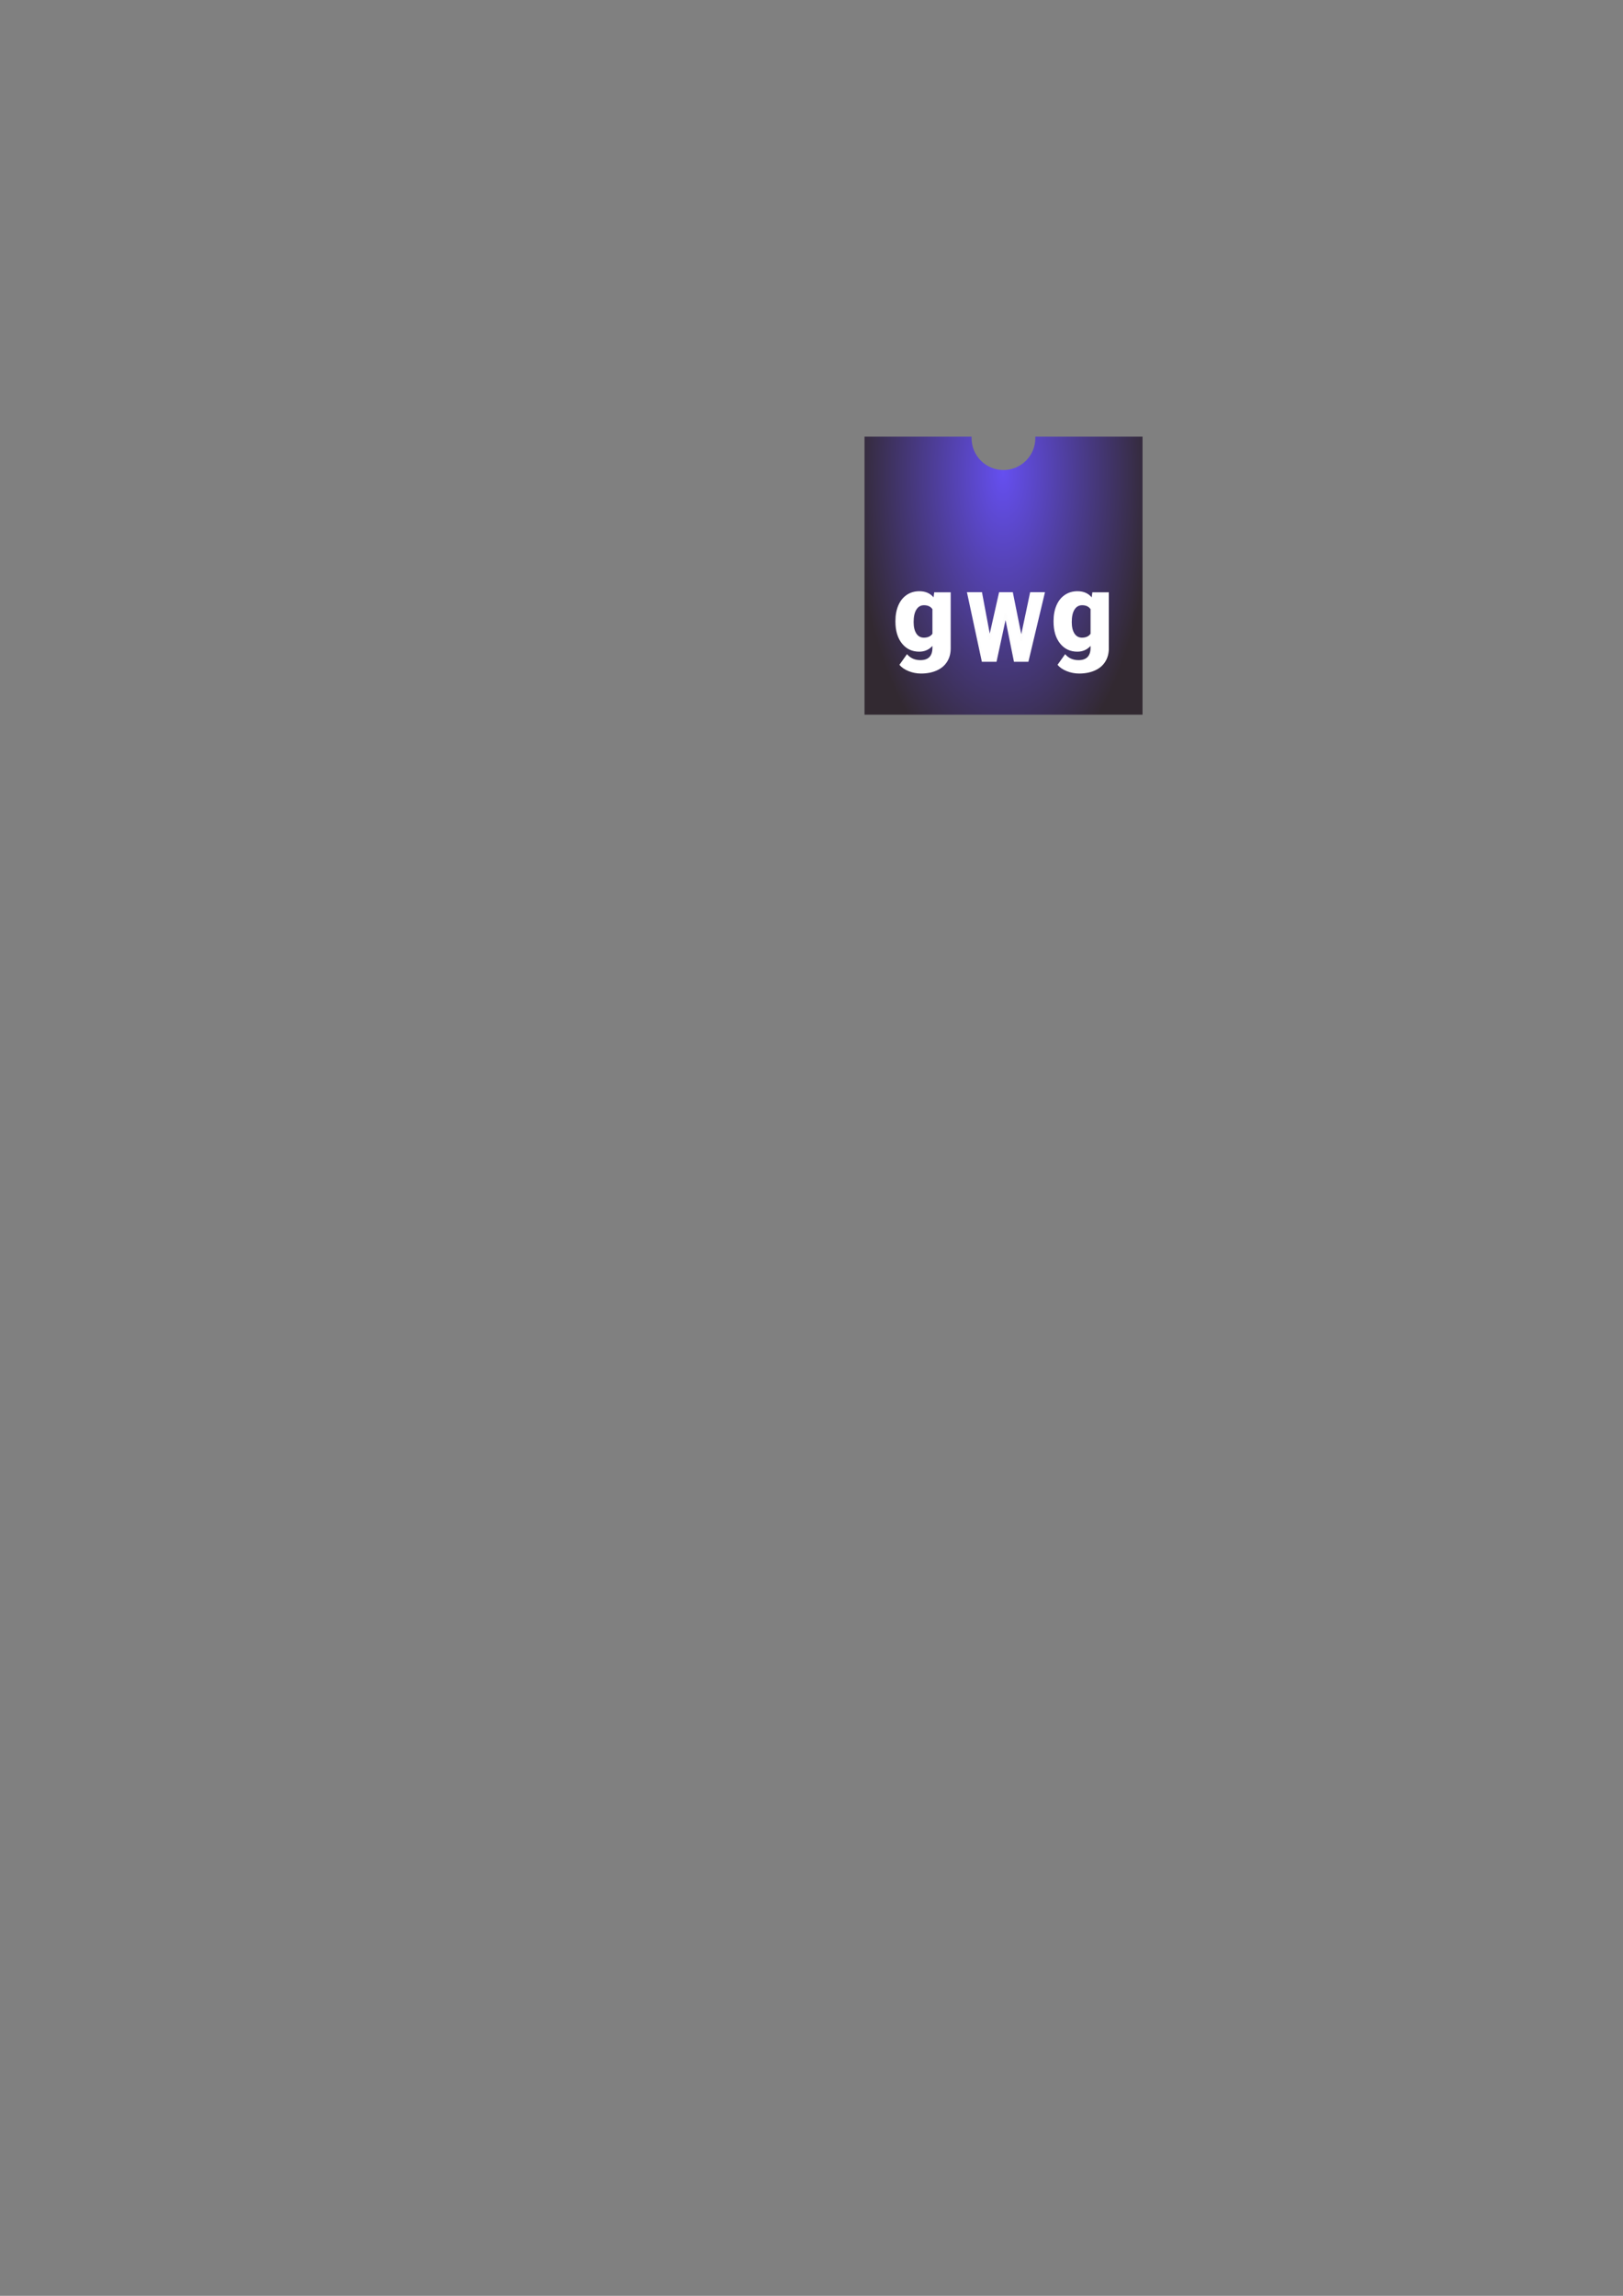 <?xml version="1.0" encoding="UTF-8" standalone="no"?>
<svg
   xmlns:dc="http://purl.org/dc/elements/1.1/"
   xmlns:cc="http://creativecommons.org/ns#"
   xmlns:rdf="http://www.w3.org/1999/02/22-rdf-syntax-ns#"
   xmlns:svg="http://www.w3.org/2000/svg"
   xmlns="http://www.w3.org/2000/svg"
   xmlns:xlink="http://www.w3.org/1999/xlink"
   xmlns:sodipodi="http://sodipodi.sourceforge.net/DTD/sodipodi-0.dtd"
   xmlns:inkscape="http://www.inkscape.org/namespaces/inkscape"
   width="210mm"
   height="297mm"
   viewBox="0 0 210 297"
   version="1.1"
   id="svg8"
   sodipodi:docname="gwg-logo.svg"
   inkscape:version="1.0.1 (3bc2e813f5, 2020-09-07)"
   inkscape:export-filename="C:\Users\phili\Desktop\gwg-logo.png"
   inkscape:export-xdpi="400"
   inkscape:export-ydpi="400">
  <rect x="0" y="0" width="210" height="297" fill="#808080" stroke="none"/>
  <defs
     id="defs2">
    <linearGradient
       inkscape:collect="always"
       id="linearGradient1930">
      <stop
         style="stop-color:#654ff0;stop-opacity:1;"
         offset="0"
         id="stop1926" />
      <stop
         style="stop-color:#322931;stop-opacity:1"
         offset="1"
         id="stop1928" />
    </linearGradient>
    <radialGradient
       inkscape:collect="always"
       xlink:href="#linearGradient1930"
       id="radialGradient1932"
       cx="305.744"
       cy="147.04"
       fx="305.744"
       fy="147.04"
       r="306"
       gradientUnits="userSpaceOnUse"
       gradientTransform="matrix(1.08,0,0,2.274,-25.092,-255.879)" />
  </defs>
  <sodipodi:namedview
     id="base"
     pagecolor="#121212"
     bordercolor="#666666"
     borderopacity="1.0"
     inkscape:pageopacity="0"
     inkscape:pageshadow="2"
     inkscape:zoom="2.2745727"
     inkscape:cx="459.19533"
     inkscape:cy="257.39866"
     inkscape:document-units="mm"
     inkscape:current-layer="layer1"
     inkscape:document-rotation="0"
     showgrid="false"
     inkscape:window-width="2560"
     inkscape:window-height="1361"
     inkscape:window-x="-9"
     inkscape:window-y="-9"
     inkscape:window-maximized="1" />
  <g
     inkscape:label="Ebene 1"
     inkscape:groupmode="layer"
     id="layer1">
    <flowRoot
       style="font-style:normal;font-weight:normal;font-size:40px;line-height:25px;font-family:sans-serif;letter-spacing:0px;word-spacing:0px;fill:#000000;fill-opacity:1;stroke:none"
       id="flowRoot38"
       xml:space="preserve"
       transform="matrix(2.005,0,0,2.005,42.142,-378.705)"><flowRegion
         id="flowRegion40"><rect
           y="51.429"
           x="261.429"
           height="40"
           width="2.143"
           id="rect42" /></flowRegion><flowPara
         id="flowPara44" /></flowRoot>
    <g
       id="g881"
       transform="matrix(0.429,0,0,0.429,80.962,45.207)">
      <g
         id="g887"
         transform="matrix(0.137,0,0,0.137,72.027,26.294)">
        <path
           d="m 376,0 c 0,1.08 0,2.16 0,3.3 0,38.76 -31.42,70.17 -70.17,70.17 -38.76,0 -70.17,-31.42 -70.17,-70.17 v 0 c 0,-1.14 0,-2.22 0,-3.3 L 0,0 V 612 H 612 V 0 Z"
           fill="#654ff0"
           id="path873"
           style="fill:url(#radialGradient1932);fill-opacity:1;stroke:none;stroke-width:31.741;stroke-miterlimit:4;stroke-dasharray:none;stroke-opacity:1;paint-order:normal" />
        <path
           d="m 228.658,344.939 h 27.71 l 18.917,100.749 h 0.342 l 22.736,-100.749 h 25.92 l 20.536,101.986 h 0.403 l 21.561,-101.986 h 27.177 L 358.647,492.978 H 331.149 L 310.784,392.229 h -0.533 L 288.45,492.978 h -28.011 z"
           fill="#ffffff"
           id="path875"
           sodipodi:nodetypes="ccccccccccccccccc"
           style="fill:#ffffff;fill-opacity:1;stroke:#fdfdfd;stroke-width:5.248;stroke-miterlimit:4;stroke-dasharray:none;stroke-opacity:1" />
      </g>
      <path
         id="path4634"
         style="font-style:normal;font-variant:normal;font-weight:900;font-stretch:normal;font-size:192px;line-height:25px;font-family:Roboto;-inkscape-font-specification:'Roboto Heavy';letter-spacing:0px;word-spacing:0px;mix-blend-mode:normal;fill:#ffffff;fill-opacity:1;fill-rule:nonzero;stroke:none;stroke-width:3.371;stroke-miterlimit:4;stroke-dasharray:none;stroke-opacity:1;paint-order:markers stroke fill"
         d="m 81.345,81.891 q 0,-2.665 0.877,-4.712 0.877,-2.047 2.518,-3.152 1.641,-1.121 3.818,-1.121 2.746,0 4.289,1.852 l 0.195,-1.527 h 4.972 v 16.914 q 0,2.323 -1.089,4.029 -1.072,1.722 -3.12,2.632 -2.047,0.926 -4.744,0.926 -1.934,0 -3.753,-0.731 -1.804,-0.731 -2.762,-1.901 l 2.291,-3.217 q 1.527,1.804 4.029,1.804 3.64,0 3.64,-3.737 v -0.552 q -1.576,1.739 -3.981,1.739 -3.217,0 -5.199,-2.453 -1.982,-2.47 -1.982,-6.597 z m 5.492,0.341 q 0,2.161 0.812,3.428 0.812,1.251 2.275,1.251 1.771,0 2.583,-1.186 V 78.333 q -0.796,-1.202 -2.551,-1.202 -1.462,0 -2.291,1.316 -0.829,1.3 -0.829,3.786 z" />
      <path
         id="path4634-3"
         style="font-style:normal;font-variant:normal;font-weight:900;font-stretch:normal;font-size:192px;line-height:25px;font-family:Roboto;-inkscape-font-specification:'Roboto Heavy';letter-spacing:0px;word-spacing:0px;mix-blend-mode:normal;fill:#ffffff;fill-opacity:1;fill-rule:nonzero;stroke:none;stroke-width:3.371;stroke-miterlimit:4;stroke-dasharray:none;stroke-opacity:1;paint-order:markers stroke fill"
         d="m 129.037,81.891 q 0,-2.665 0.877,-4.712 0.877,-2.047 2.518,-3.152 1.641,-1.121 3.818,-1.121 2.746,0 4.289,1.852 l 0.195,-1.527 h 4.972 v 16.914 q 0,2.323 -1.089,4.029 -1.072,1.722 -3.12,2.632 -2.047,0.926 -4.744,0.926 -1.934,0 -3.753,-0.731 -1.804,-0.731 -2.762,-1.901 l 2.291,-3.217 q 1.527,1.804 4.029,1.804 3.64,0 3.64,-3.737 v -0.552 q -1.576,1.739 -3.981,1.739 -3.217,0 -5.199,-2.453 -1.982,-2.47 -1.982,-6.597 z m 5.492,0.341 q 0,2.161 0.812,3.428 0.812,1.251 2.275,1.251 1.771,0 2.583,-1.186 V 78.333 q -0.796,-1.202 -2.551,-1.202 -1.462,0 -2.291,1.316 -0.829,1.3 -0.829,3.786 z" />
    </g>
  </g>
</svg>
